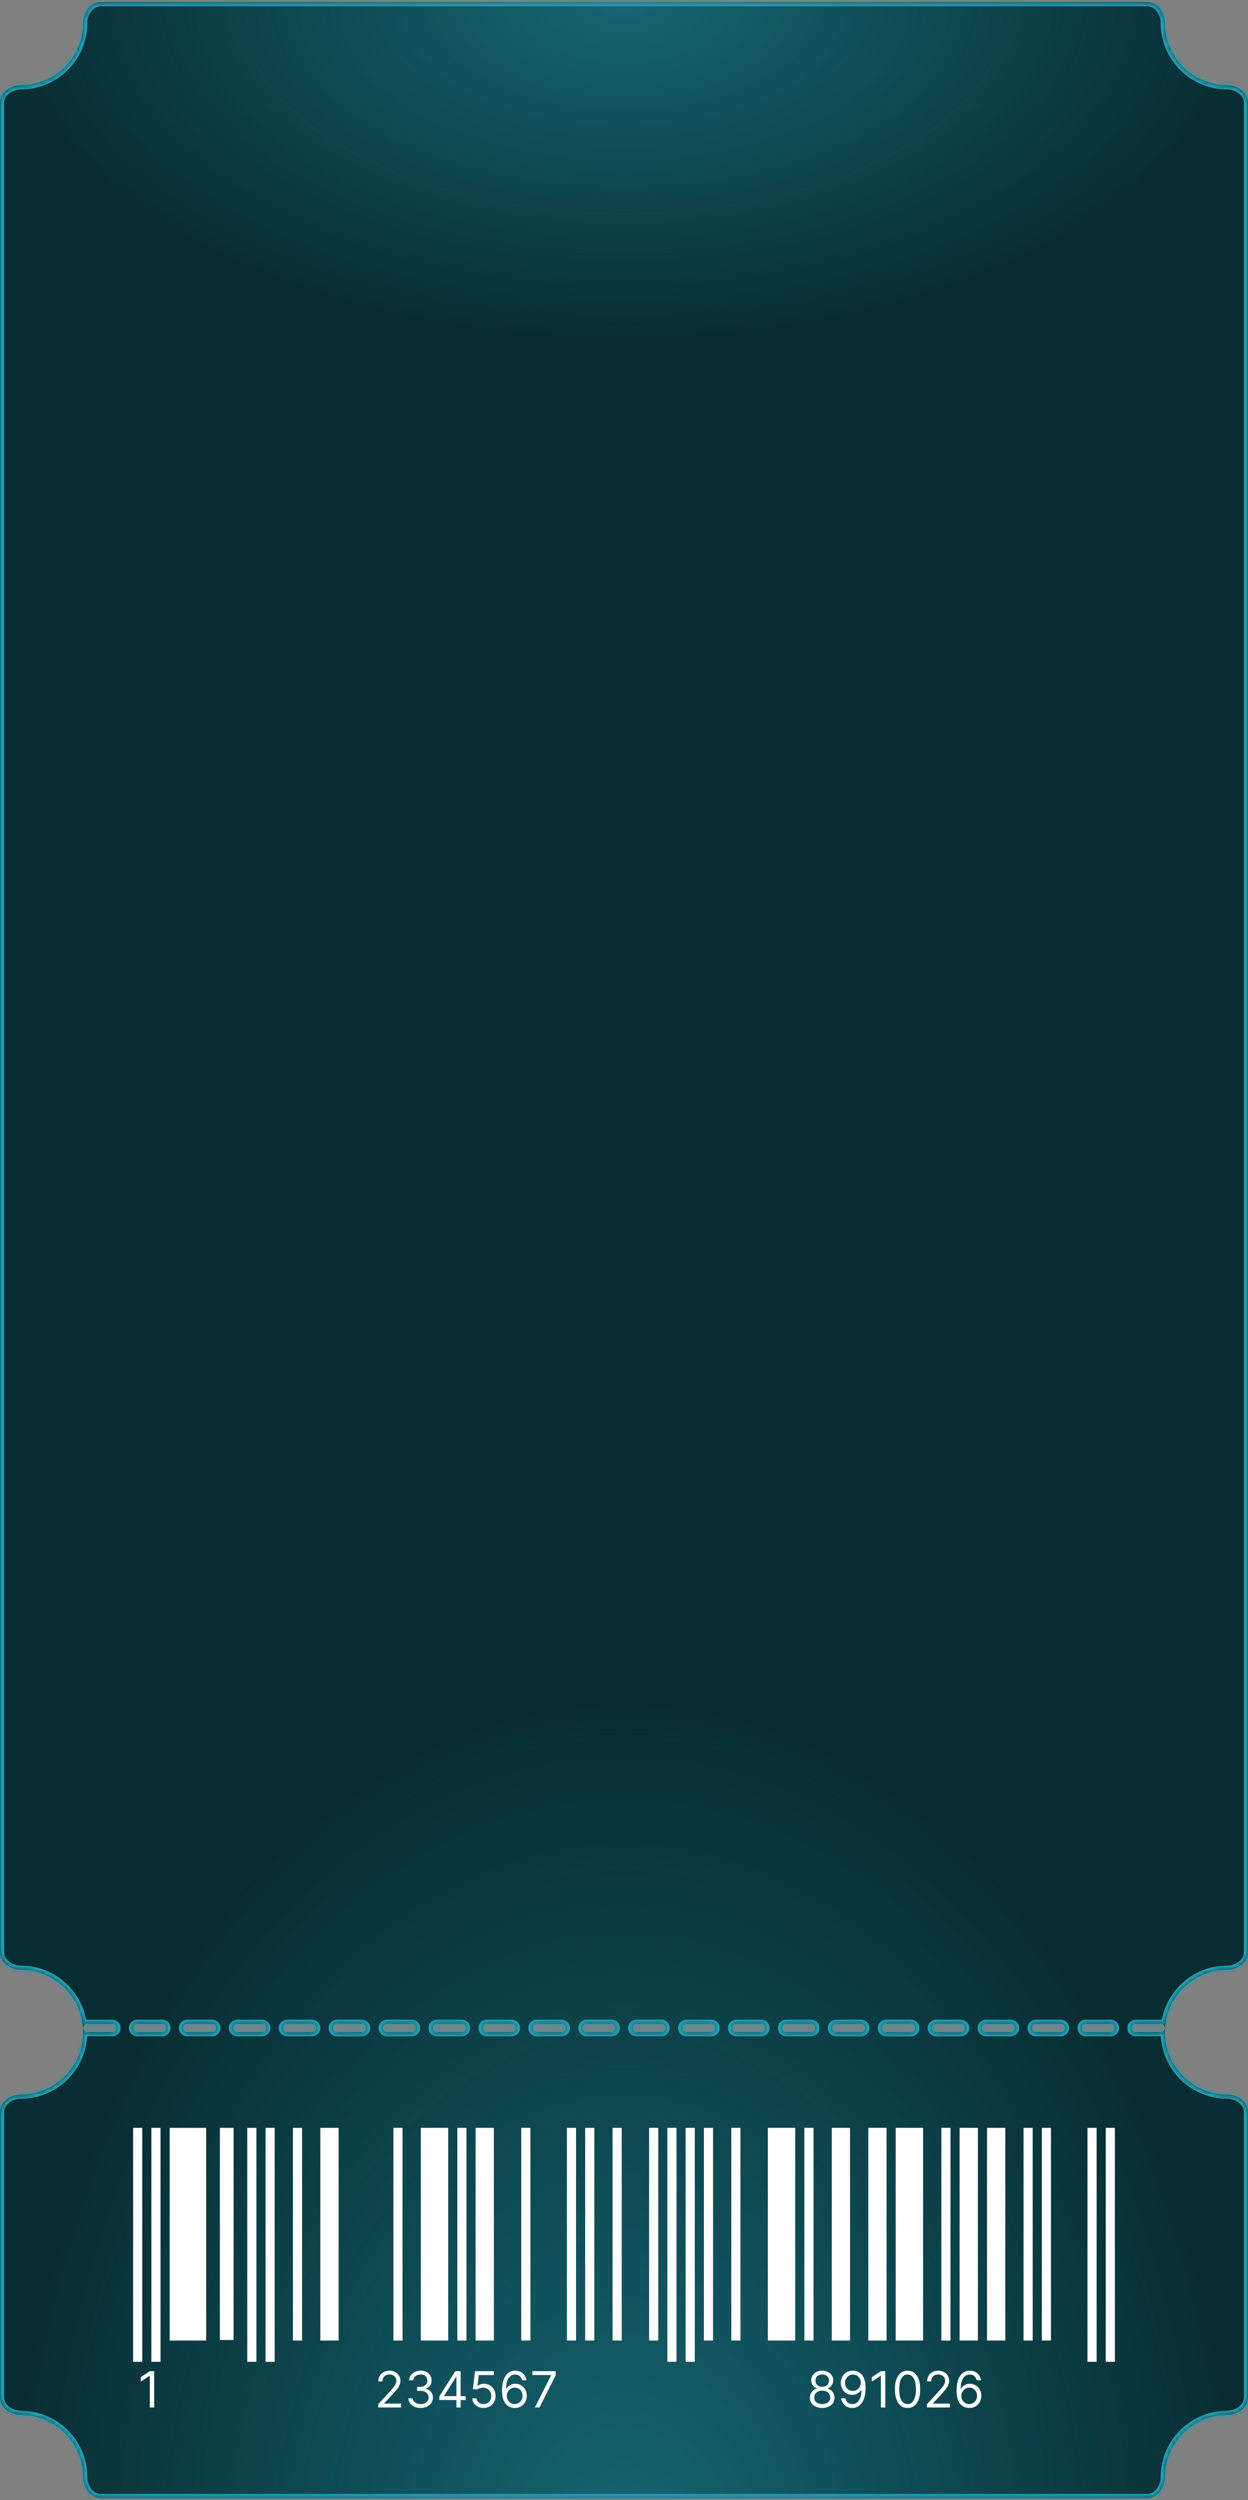 <svg width="300" height="601" viewBox="0 0 300 601" fill="none" xmlns="http://www.w3.org/2000/svg">
<rect x="0" y="0" width="300" height="601" fill="#808080" stroke="none"/>
<g clip-path="url(#clip0_4038_668)">
<mask id="path-1-inside-1_4038_668" fill="white">
<path fill-rule="evenodd" clip-rule="evenodd" d="M300 24.743C300 22.256 297.488 20.5 295 20.5V20.5C286.716 20.5 280 13.784 280 5.5V5.5C280 3.012 278.244 0.5 275.757 0.5H24.243C21.756 0.5 20 3.012 20 5.5V5.5C20 13.784 13.284 20.5 5 20.5V20.5C2.512 20.5 0 22.256 0 24.743V469.257C0 471.744 2.512 473.5 5 473.5V473.5C13.284 473.5 20 480.216 20 488.5C20 496.784 13.284 503.5 5 503.5V503.5C2.512 503.5 0 505.256 0 507.743V576.257C0 578.744 2.512 580.5 5 580.5V580.5C13.284 580.5 20 587.216 20 595.5V595.5C20 597.988 21.756 600.5 24.243 600.5H275.757C278.244 600.5 280 597.988 280 595.5V595.5C280 587.216 286.716 580.5 295 580.5V580.5C297.488 580.5 300 578.744 300 576.257V507.743C300 505.256 297.488 503.5 295 503.5V503.5C286.716 503.5 280 496.784 280 488.5C280 480.216 286.716 473.5 295 473.5V473.5C297.488 473.5 300 471.744 300 469.257V24.743ZM280 487.5C280 488.052 279.552 488.5 279 488.5H273C272.448 488.5 272 488.052 272 487.5C272 486.948 272.448 486.5 273 486.5H279C279.552 486.5 280 486.948 280 487.5ZM267 488.5C267.552 488.5 268 488.052 268 487.5C268 486.948 267.552 486.5 267 486.5H261C260.448 486.5 260 486.948 260 487.5C260 488.052 260.448 488.5 261 488.5H267ZM256 487.5C256 488.052 255.552 488.5 255 488.5H249C248.448 488.5 248 488.052 248 487.5C248 486.948 248.448 486.5 249 486.5H255C255.552 486.5 256 486.948 256 487.5ZM243 488.5C243.552 488.5 244 488.052 244 487.5C244 486.948 243.552 486.5 243 486.5H237C236.448 486.5 236 486.948 236 487.5C236 488.052 236.448 488.5 237 488.5H243ZM232 487.5C232 488.052 231.552 488.5 231 488.5H225C224.448 488.5 224 488.052 224 487.5C224 486.948 224.448 486.5 225 486.5H231C231.552 486.5 232 486.948 232 487.5ZM219 488.5C219.552 488.5 220 488.052 220 487.5C220 486.948 219.552 486.5 219 486.5H213C212.448 486.5 212 486.948 212 487.5C212 488.052 212.448 488.5 213 488.5H219ZM208 487.5C208 488.052 207.552 488.5 207 488.5H201C200.448 488.5 200 488.052 200 487.5C200 486.948 200.448 486.5 201 486.5H207C207.552 486.5 208 486.948 208 487.5ZM195 488.5C195.552 488.5 196 488.052 196 487.5C196 486.948 195.552 486.5 195 486.5H189C188.448 486.5 188 486.948 188 487.5C188 488.052 188.448 488.5 189 488.5H195ZM184 487.5C184 488.052 183.552 488.5 183 488.5H177C176.448 488.5 176 488.052 176 487.5C176 486.948 176.448 486.5 177 486.5H183C183.552 486.5 184 486.948 184 487.5ZM171 488.5C171.552 488.5 172 488.052 172 487.5C172 486.948 171.552 486.5 171 486.5H165C164.448 486.5 164 486.948 164 487.5C164 488.052 164.448 488.5 165 488.5H171ZM160 487.5C160 488.052 159.552 488.5 159 488.5H153C152.448 488.5 152 488.052 152 487.5C152 486.948 152.448 486.5 153 486.5H159C159.552 486.5 160 486.948 160 487.5ZM147 488.5C147.552 488.5 148 488.052 148 487.5C148 486.948 147.552 486.5 147 486.5H141C140.448 486.5 140 486.948 140 487.5C140 488.052 140.448 488.5 141 488.5H147ZM136 487.5C136 488.052 135.552 488.5 135 488.5H129C128.448 488.5 128 488.052 128 487.5C128 486.948 128.448 486.5 129 486.5H135C135.552 486.5 136 486.948 136 487.5ZM123 488.5C123.552 488.5 124 488.052 124 487.5C124 486.948 123.552 486.5 123 486.5H117C116.448 486.5 116 486.948 116 487.5C116 488.052 116.448 488.5 117 488.5H123ZM112 487.5C112 488.052 111.552 488.5 111 488.5H105C104.448 488.5 104 488.052 104 487.5C104 486.948 104.448 486.5 105 486.5H111C111.552 486.5 112 486.948 112 487.5ZM99 488.5C99.552 488.5 100 488.052 100 487.5C100 486.948 99.552 486.5 99 486.5H93C92.448 486.5 92 486.948 92 487.5C92 488.052 92.448 488.5 93 488.5H99ZM88 487.5C88 488.052 87.552 488.5 87 488.5H81C80.448 488.5 80 488.052 80 487.5C80 486.948 80.448 486.5 81 486.5H87C87.552 486.5 88 486.948 88 487.5ZM75 488.5C75.552 488.5 76 488.052 76 487.5C76 486.948 75.552 486.5 75 486.5H69C68.448 486.5 68 486.948 68 487.5C68 488.052 68.448 488.5 69 488.5H75ZM64 487.5C64 488.052 63.552 488.5 63 488.5H57C56.448 488.5 56 488.052 56 487.5C56 486.948 56.448 486.5 57 486.5H63C63.552 486.5 64 486.948 64 487.5ZM51 488.5C51.552 488.5 52 488.052 52 487.5C52 486.948 51.552 486.5 51 486.5H45C44.448 486.5 44 486.948 44 487.5C44 488.052 44.448 488.5 45 488.5H51ZM40 487.5C40 488.052 39.552 488.5 39 488.5H33C32.448 488.5 32 488.052 32 487.5C32 486.948 32.448 486.5 33 486.5H39C39.552 486.5 40 486.948 40 487.5ZM27 488.5C27.552 488.5 28 488.052 28 487.5C28 486.948 27.552 486.5 27 486.5H21C20.448 486.5 20 486.948 20 487.5C20 488.052 20.448 488.5 21 488.5H27Z"/>
</mask>
<path fill-rule="evenodd" clip-rule="evenodd" d="M300 24.743C300 22.256 297.488 20.5 295 20.5V20.5C286.716 20.5 280 13.784 280 5.5V5.5C280 3.012 278.244 0.5 275.757 0.5H24.243C21.756 0.5 20 3.012 20 5.5V5.5C20 13.784 13.284 20.5 5 20.5V20.5C2.512 20.5 0 22.256 0 24.743V469.257C0 471.744 2.512 473.5 5 473.5V473.5C13.284 473.5 20 480.216 20 488.5C20 496.784 13.284 503.5 5 503.5V503.5C2.512 503.5 0 505.256 0 507.743V576.257C0 578.744 2.512 580.5 5 580.5V580.5C13.284 580.5 20 587.216 20 595.5V595.5C20 597.988 21.756 600.5 24.243 600.5H275.757C278.244 600.5 280 597.988 280 595.5V595.5C280 587.216 286.716 580.5 295 580.5V580.5C297.488 580.5 300 578.744 300 576.257V507.743C300 505.256 297.488 503.5 295 503.5V503.5C286.716 503.5 280 496.784 280 488.5C280 480.216 286.716 473.5 295 473.5V473.5C297.488 473.5 300 471.744 300 469.257V24.743ZM280 487.5C280 488.052 279.552 488.5 279 488.5H273C272.448 488.5 272 488.052 272 487.5C272 486.948 272.448 486.5 273 486.5H279C279.552 486.5 280 486.948 280 487.5ZM267 488.5C267.552 488.5 268 488.052 268 487.5C268 486.948 267.552 486.5 267 486.5H261C260.448 486.5 260 486.948 260 487.5C260 488.052 260.448 488.5 261 488.5H267ZM256 487.5C256 488.052 255.552 488.5 255 488.5H249C248.448 488.5 248 488.052 248 487.5C248 486.948 248.448 486.5 249 486.5H255C255.552 486.5 256 486.948 256 487.5ZM243 488.5C243.552 488.5 244 488.052 244 487.5C244 486.948 243.552 486.5 243 486.5H237C236.448 486.5 236 486.948 236 487.5C236 488.052 236.448 488.5 237 488.5H243ZM232 487.5C232 488.052 231.552 488.5 231 488.5H225C224.448 488.5 224 488.052 224 487.5C224 486.948 224.448 486.5 225 486.5H231C231.552 486.5 232 486.948 232 487.5ZM219 488.5C219.552 488.5 220 488.052 220 487.5C220 486.948 219.552 486.5 219 486.5H213C212.448 486.5 212 486.948 212 487.5C212 488.052 212.448 488.5 213 488.5H219ZM208 487.5C208 488.052 207.552 488.5 207 488.5H201C200.448 488.5 200 488.052 200 487.5C200 486.948 200.448 486.5 201 486.5H207C207.552 486.5 208 486.948 208 487.5ZM195 488.5C195.552 488.5 196 488.052 196 487.5C196 486.948 195.552 486.5 195 486.5H189C188.448 486.5 188 486.948 188 487.5C188 488.052 188.448 488.5 189 488.5H195ZM184 487.5C184 488.052 183.552 488.5 183 488.5H177C176.448 488.5 176 488.052 176 487.5C176 486.948 176.448 486.5 177 486.5H183C183.552 486.5 184 486.948 184 487.5ZM171 488.5C171.552 488.5 172 488.052 172 487.5C172 486.948 171.552 486.5 171 486.5H165C164.448 486.5 164 486.948 164 487.5C164 488.052 164.448 488.5 165 488.5H171ZM160 487.5C160 488.052 159.552 488.5 159 488.5H153C152.448 488.5 152 488.052 152 487.5C152 486.948 152.448 486.5 153 486.5H159C159.552 486.5 160 486.948 160 487.5ZM147 488.5C147.552 488.5 148 488.052 148 487.5C148 486.948 147.552 486.5 147 486.5H141C140.448 486.5 140 486.948 140 487.5C140 488.052 140.448 488.5 141 488.5H147ZM136 487.5C136 488.052 135.552 488.5 135 488.5H129C128.448 488.5 128 488.052 128 487.5C128 486.948 128.448 486.5 129 486.5H135C135.552 486.5 136 486.948 136 487.5ZM123 488.5C123.552 488.5 124 488.052 124 487.5C124 486.948 123.552 486.5 123 486.5H117C116.448 486.5 116 486.948 116 487.5C116 488.052 116.448 488.5 117 488.5H123ZM112 487.5C112 488.052 111.552 488.5 111 488.5H105C104.448 488.5 104 488.052 104 487.5C104 486.948 104.448 486.5 105 486.5H111C111.552 486.5 112 486.948 112 487.5ZM99 488.5C99.552 488.5 100 488.052 100 487.5C100 486.948 99.552 486.5 99 486.5H93C92.448 486.5 92 486.948 92 487.5C92 488.052 92.448 488.5 93 488.5H99ZM88 487.5C88 488.052 87.552 488.5 87 488.5H81C80.448 488.5 80 488.052 80 487.5C80 486.948 80.448 486.5 81 486.5H87C87.552 486.5 88 486.948 88 487.5ZM75 488.5C75.552 488.5 76 488.052 76 487.5C76 486.948 75.552 486.5 75 486.5H69C68.448 486.5 68 486.948 68 487.5C68 488.052 68.448 488.5 69 488.5H75ZM64 487.5C64 488.052 63.552 488.5 63 488.5H57C56.448 488.5 56 488.052 56 487.5C56 486.948 56.448 486.5 57 486.5H63C63.552 486.5 64 486.948 64 487.5ZM51 488.5C51.552 488.5 52 488.052 52 487.5C52 486.948 51.552 486.5 51 486.5H45C44.448 486.5 44 486.948 44 487.5C44 488.052 44.448 488.5 45 488.5H51ZM40 487.5C40 488.052 39.552 488.5 39 488.5H33C32.448 488.5 32 488.052 32 487.5C32 486.948 32.448 486.5 33 486.5H39C39.552 486.5 40 486.948 40 487.5ZM27 488.5C27.552 488.5 28 488.052 28 487.5C28 486.948 27.552 486.5 27 486.5H21C20.448 486.5 20 486.948 20 487.5C20 488.052 20.448 488.5 21 488.5H27Z" fill="#072C31"/>
<path fill-rule="evenodd" clip-rule="evenodd" d="M300 24.743C300 22.256 297.488 20.5 295 20.5V20.5C286.716 20.5 280 13.784 280 5.5V5.5C280 3.012 278.244 0.5 275.757 0.5H24.243C21.756 0.5 20 3.012 20 5.5V5.5C20 13.784 13.284 20.5 5 20.5V20.5C2.512 20.5 0 22.256 0 24.743V469.257C0 471.744 2.512 473.5 5 473.5V473.5C13.284 473.5 20 480.216 20 488.5C20 496.784 13.284 503.5 5 503.5V503.5C2.512 503.5 0 505.256 0 507.743V576.257C0 578.744 2.512 580.5 5 580.5V580.5C13.284 580.5 20 587.216 20 595.5V595.5C20 597.988 21.756 600.5 24.243 600.5H275.757C278.244 600.5 280 597.988 280 595.5V595.5C280 587.216 286.716 580.5 295 580.5V580.5C297.488 580.5 300 578.744 300 576.257V507.743C300 505.256 297.488 503.5 295 503.5V503.5C286.716 503.5 280 496.784 280 488.5C280 480.216 286.716 473.5 295 473.5V473.5C297.488 473.5 300 471.744 300 469.257V24.743ZM280 487.5C280 488.052 279.552 488.5 279 488.5H273C272.448 488.5 272 488.052 272 487.5C272 486.948 272.448 486.5 273 486.5H279C279.552 486.5 280 486.948 280 487.5ZM267 488.5C267.552 488.5 268 488.052 268 487.5C268 486.948 267.552 486.5 267 486.5H261C260.448 486.5 260 486.948 260 487.5C260 488.052 260.448 488.5 261 488.5H267ZM256 487.5C256 488.052 255.552 488.5 255 488.5H249C248.448 488.5 248 488.052 248 487.5C248 486.948 248.448 486.5 249 486.5H255C255.552 486.5 256 486.948 256 487.5ZM243 488.5C243.552 488.5 244 488.052 244 487.5C244 486.948 243.552 486.5 243 486.5H237C236.448 486.5 236 486.948 236 487.5C236 488.052 236.448 488.5 237 488.5H243ZM232 487.5C232 488.052 231.552 488.5 231 488.5H225C224.448 488.5 224 488.052 224 487.5C224 486.948 224.448 486.5 225 486.5H231C231.552 486.5 232 486.948 232 487.5ZM219 488.5C219.552 488.5 220 488.052 220 487.5C220 486.948 219.552 486.5 219 486.5H213C212.448 486.5 212 486.948 212 487.5C212 488.052 212.448 488.5 213 488.5H219ZM208 487.5C208 488.052 207.552 488.5 207 488.5H201C200.448 488.5 200 488.052 200 487.5C200 486.948 200.448 486.5 201 486.5H207C207.552 486.5 208 486.948 208 487.5ZM195 488.5C195.552 488.5 196 488.052 196 487.5C196 486.948 195.552 486.5 195 486.5H189C188.448 486.5 188 486.948 188 487.5C188 488.052 188.448 488.5 189 488.5H195ZM184 487.5C184 488.052 183.552 488.5 183 488.5H177C176.448 488.5 176 488.052 176 487.5C176 486.948 176.448 486.5 177 486.5H183C183.552 486.5 184 486.948 184 487.5ZM171 488.5C171.552 488.5 172 488.052 172 487.5C172 486.948 171.552 486.5 171 486.5H165C164.448 486.5 164 486.948 164 487.5C164 488.052 164.448 488.5 165 488.5H171ZM160 487.5C160 488.052 159.552 488.5 159 488.5H153C152.448 488.5 152 488.052 152 487.5C152 486.948 152.448 486.5 153 486.5H159C159.552 486.5 160 486.948 160 487.5ZM147 488.5C147.552 488.5 148 488.052 148 487.5C148 486.948 147.552 486.5 147 486.5H141C140.448 486.5 140 486.948 140 487.5C140 488.052 140.448 488.5 141 488.5H147ZM136 487.5C136 488.052 135.552 488.5 135 488.5H129C128.448 488.5 128 488.052 128 487.5C128 486.948 128.448 486.5 129 486.5H135C135.552 486.5 136 486.948 136 487.5ZM123 488.5C123.552 488.5 124 488.052 124 487.5C124 486.948 123.552 486.5 123 486.5H117C116.448 486.5 116 486.948 116 487.5C116 488.052 116.448 488.5 117 488.5H123ZM112 487.5C112 488.052 111.552 488.5 111 488.5H105C104.448 488.5 104 488.052 104 487.5C104 486.948 104.448 486.5 105 486.5H111C111.552 486.5 112 486.948 112 487.5ZM99 488.5C99.552 488.5 100 488.052 100 487.5C100 486.948 99.552 486.5 99 486.5H93C92.448 486.5 92 486.948 92 487.5C92 488.052 92.448 488.5 93 488.5H99ZM88 487.5C88 488.052 87.552 488.5 87 488.5H81C80.448 488.5 80 488.052 80 487.5C80 486.948 80.448 486.5 81 486.5H87C87.552 486.5 88 486.948 88 487.5ZM75 488.5C75.552 488.5 76 488.052 76 487.5C76 486.948 75.552 486.5 75 486.5H69C68.448 486.5 68 486.948 68 487.5C68 488.052 68.448 488.5 69 488.5H75ZM64 487.5C64 488.052 63.552 488.5 63 488.5H57C56.448 488.5 56 488.052 56 487.5C56 486.948 56.448 486.5 57 486.5H63C63.552 486.5 64 486.948 64 487.5ZM51 488.5C51.552 488.5 52 488.052 52 487.5C52 486.948 51.552 486.5 51 486.5H45C44.448 486.5 44 486.948 44 487.5C44 488.052 44.448 488.5 45 488.5H51ZM40 487.5C40 488.052 39.552 488.5 39 488.5H33C32.448 488.5 32 488.052 32 487.5C32 486.948 32.448 486.5 33 486.5H39C39.552 486.5 40 486.948 40 487.5ZM27 488.5C27.552 488.5 28 488.052 28 487.5C28 486.948 27.552 486.5 27 486.5H21C20.448 486.5 20 486.948 20 487.5C20 488.052 20.448 488.5 21 488.5H27Z" fill="url(#paint0_radial_4038_668)"/>
<path fill-rule="evenodd" clip-rule="evenodd" d="M300 24.743C300 22.256 297.488 20.5 295 20.5V20.5C286.716 20.5 280 13.784 280 5.5V5.5C280 3.012 278.244 0.5 275.757 0.5H24.243C21.756 0.5 20 3.012 20 5.5V5.5C20 13.784 13.284 20.5 5 20.5V20.5C2.512 20.5 0 22.256 0 24.743V469.257C0 471.744 2.512 473.5 5 473.5V473.5C13.284 473.5 20 480.216 20 488.5C20 496.784 13.284 503.5 5 503.5V503.5C2.512 503.5 0 505.256 0 507.743V576.257C0 578.744 2.512 580.5 5 580.5V580.5C13.284 580.5 20 587.216 20 595.5V595.5C20 597.988 21.756 600.5 24.243 600.5H275.757C278.244 600.5 280 597.988 280 595.5V595.5C280 587.216 286.716 580.5 295 580.5V580.5C297.488 580.5 300 578.744 300 576.257V507.743C300 505.256 297.488 503.5 295 503.5V503.5C286.716 503.5 280 496.784 280 488.5C280 480.216 286.716 473.5 295 473.5V473.5C297.488 473.5 300 471.744 300 469.257V24.743ZM280 487.5C280 488.052 279.552 488.5 279 488.5H273C272.448 488.5 272 488.052 272 487.5C272 486.948 272.448 486.5 273 486.5H279C279.552 486.5 280 486.948 280 487.5ZM267 488.5C267.552 488.5 268 488.052 268 487.5C268 486.948 267.552 486.5 267 486.5H261C260.448 486.5 260 486.948 260 487.5C260 488.052 260.448 488.5 261 488.5H267ZM256 487.5C256 488.052 255.552 488.5 255 488.5H249C248.448 488.5 248 488.052 248 487.5C248 486.948 248.448 486.5 249 486.5H255C255.552 486.5 256 486.948 256 487.5ZM243 488.5C243.552 488.5 244 488.052 244 487.5C244 486.948 243.552 486.5 243 486.5H237C236.448 486.5 236 486.948 236 487.5C236 488.052 236.448 488.5 237 488.5H243ZM232 487.5C232 488.052 231.552 488.5 231 488.5H225C224.448 488.5 224 488.052 224 487.5C224 486.948 224.448 486.5 225 486.5H231C231.552 486.5 232 486.948 232 487.5ZM219 488.5C219.552 488.5 220 488.052 220 487.5C220 486.948 219.552 486.5 219 486.5H213C212.448 486.5 212 486.948 212 487.5C212 488.052 212.448 488.5 213 488.5H219ZM208 487.5C208 488.052 207.552 488.5 207 488.5H201C200.448 488.5 200 488.052 200 487.5C200 486.948 200.448 486.5 201 486.5H207C207.552 486.5 208 486.948 208 487.5ZM195 488.5C195.552 488.5 196 488.052 196 487.5C196 486.948 195.552 486.5 195 486.5H189C188.448 486.5 188 486.948 188 487.5C188 488.052 188.448 488.5 189 488.5H195ZM184 487.5C184 488.052 183.552 488.5 183 488.5H177C176.448 488.5 176 488.052 176 487.5C176 486.948 176.448 486.5 177 486.5H183C183.552 486.5 184 486.948 184 487.5ZM171 488.5C171.552 488.5 172 488.052 172 487.5C172 486.948 171.552 486.5 171 486.5H165C164.448 486.5 164 486.948 164 487.5C164 488.052 164.448 488.5 165 488.5H171ZM160 487.5C160 488.052 159.552 488.5 159 488.5H153C152.448 488.5 152 488.052 152 487.5C152 486.948 152.448 486.5 153 486.5H159C159.552 486.5 160 486.948 160 487.5ZM147 488.5C147.552 488.5 148 488.052 148 487.5C148 486.948 147.552 486.5 147 486.5H141C140.448 486.5 140 486.948 140 487.5C140 488.052 140.448 488.5 141 488.5H147ZM136 487.5C136 488.052 135.552 488.5 135 488.5H129C128.448 488.5 128 488.052 128 487.5C128 486.948 128.448 486.5 129 486.5H135C135.552 486.5 136 486.948 136 487.5ZM123 488.5C123.552 488.5 124 488.052 124 487.5C124 486.948 123.552 486.5 123 486.5H117C116.448 486.5 116 486.948 116 487.5C116 488.052 116.448 488.5 117 488.5H123ZM112 487.5C112 488.052 111.552 488.5 111 488.5H105C104.448 488.5 104 488.052 104 487.5C104 486.948 104.448 486.5 105 486.5H111C111.552 486.5 112 486.948 112 487.5ZM99 488.5C99.552 488.5 100 488.052 100 487.5C100 486.948 99.552 486.5 99 486.5H93C92.448 486.5 92 486.948 92 487.5C92 488.052 92.448 488.5 93 488.5H99ZM88 487.5C88 488.052 87.552 488.5 87 488.5H81C80.448 488.5 80 488.052 80 487.5C80 486.948 80.448 486.5 81 486.5H87C87.552 486.5 88 486.948 88 487.5ZM75 488.5C75.552 488.5 76 488.052 76 487.5C76 486.948 75.552 486.5 75 486.5H69C68.448 486.5 68 486.948 68 487.5C68 488.052 68.448 488.5 69 488.5H75ZM64 487.5C64 488.052 63.552 488.5 63 488.5H57C56.448 488.5 56 488.052 56 487.5C56 486.948 56.448 486.5 57 486.5H63C63.552 486.5 64 486.948 64 487.5ZM51 488.5C51.552 488.5 52 488.052 52 487.5C52 486.948 51.552 486.5 51 486.5H45C44.448 486.5 44 486.948 44 487.5C44 488.052 44.448 488.5 45 488.5H51ZM40 487.5C40 488.052 39.552 488.5 39 488.5H33C32.448 488.5 32 488.052 32 487.5C32 486.948 32.448 486.5 33 486.5H39C39.552 486.5 40 486.948 40 487.5ZM27 488.5C27.552 488.5 28 488.052 28 487.5C28 486.948 27.552 486.5 27 486.5H21C20.448 486.5 20 486.948 20 487.5C20 488.052 20.448 488.5 21 488.5H27Z" fill="url(#paint1_radial_4038_668)"/>
<path d="M279 5.5C279 14.337 286.163 21.5 295 21.5V19.5C287.268 19.5 281 13.232 281 5.5H279ZM24.243 1.5H275.757V-0.5H24.243V1.5ZM5 21.5C13.837 21.5 21 14.337 21 5.5H19C19 13.232 12.732 19.5 5 19.5V21.5ZM1 469.257V24.743H-1V469.257H1ZM21 488.5C21 479.663 13.837 472.5 5 472.5V474.5C12.732 474.5 19 480.768 19 488.5H21ZM5 504.5C13.837 504.5 21 497.337 21 488.5H19C19 496.232 12.732 502.5 5 502.5V504.5ZM1 576.257V507.743H-1V576.257H1ZM21 595.5C21 586.663 13.837 579.5 5 579.5V581.5C12.732 581.5 19 587.768 19 595.5H21ZM275.757 599.5H24.243V601.5H275.757V599.5ZM281 595.5C281 587.768 287.268 581.5 295 581.5V579.5C286.163 579.5 279 586.663 279 595.5H281ZM299 507.743V576.257H301V507.743H299ZM279 488.5C279 497.337 286.163 504.5 295 504.5V502.5C287.268 502.5 281 496.232 281 488.5H279ZM295 472.5C286.163 472.5 279 479.663 279 488.5H281C281 480.768 287.268 474.5 295 474.5V472.5ZM299 24.743V469.257H301V24.743H299ZM279 489.5C280.105 489.5 281 488.605 281 487.5H279V489.5ZM273 489.5H279V487.5H273V489.5ZM271 487.5C271 488.605 271.895 489.5 273 489.5V487.5H271ZM273 485.5C271.895 485.5 271 486.395 271 487.5H273V485.5ZM279 485.5H273V487.5H279V485.5ZM281 487.5C281 486.395 280.105 485.5 279 485.5V487.5H281ZM267 487.5V489.5C268.105 489.5 269 488.605 269 487.5H267ZM267 487.5H269C269 486.395 268.105 485.5 267 485.5V487.5ZM261 487.5H267V485.5H261V487.5ZM261 487.5V485.5C259.895 485.5 259 486.395 259 487.5H261ZM261 487.5H259C259 488.605 259.895 489.5 261 489.5V487.5ZM267 487.5H261V489.5H267V487.5ZM255 489.5C256.105 489.5 257 488.605 257 487.5H255V489.5ZM249 489.5H255V487.5H249V489.5ZM247 487.5C247 488.605 247.895 489.5 249 489.5V487.5H247ZM249 485.5C247.895 485.5 247 486.395 247 487.5H249V485.5ZM255 485.5H249V487.5H255V485.5ZM257 487.5C257 486.395 256.105 485.5 255 485.5V487.5H257ZM243 487.5V489.5C244.105 489.5 245 488.605 245 487.5H243ZM243 487.5H245C245 486.395 244.105 485.5 243 485.5V487.5ZM237 487.5H243V485.5H237V487.5ZM237 487.5V485.5C235.895 485.5 235 486.395 235 487.5H237ZM237 487.5H235C235 488.605 235.895 489.5 237 489.5V487.5ZM243 487.5H237V489.5H243V487.5ZM231 489.5C232.105 489.5 233 488.605 233 487.5H231V489.5ZM225 489.5H231V487.5H225V489.5ZM223 487.5C223 488.605 223.895 489.5 225 489.5V487.5H223ZM225 485.5C223.895 485.5 223 486.395 223 487.5H225V485.5ZM231 485.5H225V487.5H231V485.5ZM233 487.5C233 486.395 232.105 485.5 231 485.5V487.5H233ZM219 487.5V489.5C220.105 489.5 221 488.605 221 487.5H219ZM219 487.5H221C221 486.395 220.105 485.5 219 485.5V487.5ZM213 487.5H219V485.5H213V487.5ZM213 487.5V485.5C211.895 485.5 211 486.395 211 487.5H213ZM213 487.5H211C211 488.605 211.895 489.5 213 489.5V487.5ZM219 487.5H213V489.5H219V487.5ZM207 489.5C208.105 489.5 209 488.605 209 487.5H207V489.5ZM201 489.5H207V487.5H201V489.5ZM199 487.5C199 488.605 199.895 489.5 201 489.5V487.5H199ZM201 485.5C199.895 485.5 199 486.395 199 487.5H201V485.5ZM207 485.5H201V487.5H207V485.5ZM209 487.5C209 486.395 208.105 485.5 207 485.5V487.5H209ZM195 487.5V489.5C196.105 489.5 197 488.605 197 487.5H195ZM195 487.5H197C197 486.395 196.105 485.5 195 485.5V487.5ZM189 487.5H195V485.5H189V487.5ZM189 487.5V485.5C187.895 485.5 187 486.395 187 487.5H189ZM189 487.5H187C187 488.605 187.895 489.5 189 489.5V487.5ZM195 487.5H189V489.5H195V487.5ZM183 489.5C184.105 489.5 185 488.605 185 487.5H183V489.5ZM177 489.5H183V487.5H177V489.5ZM175 487.5C175 488.605 175.895 489.5 177 489.5V487.5H175ZM177 485.5C175.895 485.5 175 486.395 175 487.5H177V485.5ZM183 485.5H177V487.5H183V485.5ZM185 487.5C185 486.395 184.105 485.5 183 485.5V487.5H185ZM171 487.5V489.5C172.105 489.5 173 488.605 173 487.5H171ZM171 487.5H173C173 486.395 172.105 485.5 171 485.5V487.5ZM165 487.5H171V485.5H165V487.5ZM165 487.5V485.5C163.895 485.5 163 486.395 163 487.5H165ZM165 487.5H163C163 488.605 163.895 489.5 165 489.5V487.5ZM171 487.5H165V489.5H171V487.5ZM159 489.5C160.105 489.5 161 488.605 161 487.5H159V489.5ZM153 489.5H159V487.5H153V489.5ZM151 487.5C151 488.605 151.895 489.5 153 489.5V487.5H151ZM153 485.5C151.895 485.5 151 486.395 151 487.5H153V485.5ZM159 485.5H153V487.5H159V485.5ZM161 487.5C161 486.395 160.105 485.5 159 485.5V487.5H161ZM147 487.5V489.5C148.105 489.5 149 488.605 149 487.5H147ZM147 487.5H149C149 486.395 148.105 485.5 147 485.5V487.5ZM141 487.5H147V485.5H141V487.5ZM141 487.5V485.5C139.895 485.5 139 486.395 139 487.5H141ZM141 487.5H139C139 488.605 139.895 489.5 141 489.5V487.5ZM147 487.5H141V489.5H147V487.5ZM135 489.5C136.105 489.5 137 488.605 137 487.5H135V489.5ZM129 489.5H135V487.5H129V489.5ZM127 487.5C127 488.605 127.895 489.5 129 489.5V487.5H127ZM129 485.5C127.895 485.5 127 486.395 127 487.5H129V485.5ZM135 485.5H129V487.5H135V485.5ZM137 487.5C137 486.395 136.105 485.5 135 485.5V487.5H137ZM123 487.5V489.5C124.105 489.5 125 488.605 125 487.5H123ZM123 487.5H125C125 486.395 124.105 485.5 123 485.5V487.5ZM117 487.5H123V485.5H117V487.5ZM117 487.5V485.5C115.895 485.5 115 486.395 115 487.5H117ZM117 487.5H115C115 488.605 115.895 489.5 117 489.5V487.5ZM123 487.5H117V489.5H123V487.5ZM111 489.5C112.105 489.5 113 488.605 113 487.5H111V489.5ZM105 489.5H111V487.5H105V489.5ZM103 487.5C103 488.605 103.895 489.5 105 489.5V487.5H103ZM105 485.5C103.895 485.5 103 486.395 103 487.5H105V485.5ZM111 485.5H105V487.5H111V485.5ZM113 487.5C113 486.395 112.105 485.5 111 485.5V487.5H113ZM99 487.5V489.5C100.105 489.5 101 488.605 101 487.5H99ZM99 487.5H101C101 486.395 100.105 485.5 99 485.5V487.5ZM93 487.5H99V485.5H93V487.5ZM93 487.5V485.5C91.895 485.5 91 486.395 91 487.5H93ZM93 487.5H91C91 488.605 91.895 489.5 93 489.5V487.5ZM99 487.5H93V489.5H99V487.5ZM87 489.5C88.105 489.5 89 488.605 89 487.5H87V489.5ZM81 489.5H87V487.5H81V489.5ZM79 487.5C79 488.605 79.895 489.5 81 489.5V487.5H79ZM81 485.5C79.895 485.5 79 486.395 79 487.5H81V485.5ZM87 485.5H81V487.5H87V485.5ZM89 487.5C89 486.395 88.105 485.5 87 485.5V487.5H89ZM75 487.5V489.5C76.105 489.5 77 488.605 77 487.5H75ZM75 487.5H77C77 486.395 76.105 485.5 75 485.5V487.5ZM69 487.5H75V485.5H69V487.5ZM69 487.5V485.5C67.895 485.5 67 486.395 67 487.5H69ZM69 487.5H67C67 488.605 67.895 489.5 69 489.5V487.5ZM75 487.5H69V489.5H75V487.5ZM63 489.5C64.105 489.5 65 488.605 65 487.5H63V489.5ZM57 489.5H63V487.5H57V489.5ZM55 487.5C55 488.605 55.895 489.5 57 489.5V487.5H55ZM57 485.5C55.895 485.5 55 486.395 55 487.5H57V485.5ZM63 485.5H57V487.5H63V485.5ZM65 487.5C65 486.395 64.105 485.5 63 485.5V487.5H65ZM51 487.5V489.5C52.105 489.5 53 488.605 53 487.5H51ZM51 487.5H53C53 486.395 52.105 485.5 51 485.5V487.5ZM45 487.5H51V485.5H45V487.5ZM45 487.5V485.5C43.895 485.5 43 486.395 43 487.5H45ZM45 487.5H43C43 488.605 43.895 489.5 45 489.5V487.5ZM51 487.5H45V489.5H51V487.5ZM39 489.5C40.105 489.5 41 488.605 41 487.5H39V489.5ZM33 489.5H39V487.5H33V489.5ZM31 487.5C31 488.605 31.895 489.5 33 489.5V487.5H31ZM33 485.5C31.895 485.5 31 486.395 31 487.5H33V485.5ZM39 485.5H33V487.5H39V485.5ZM41 487.5C41 486.395 40.105 485.5 39 485.5V487.5H41ZM27 487.5V489.5C28.105 489.5 29 488.605 29 487.5H27ZM27 487.5H29C29 486.395 28.105 485.5 27 485.5V487.5ZM21 487.5H27V485.5H21V487.5ZM21 487.5V485.5C19.895 485.5 19 486.395 19 487.5H21ZM21 487.5H19C19 488.605 19.895 489.5 21 489.5V487.5ZM27 487.5H21V489.5H27V487.5ZM295 474.5C296.467 474.5 297.938 473.986 299.057 473.093C300.183 472.193 301 470.863 301 469.257H299C299 470.138 298.56 470.93 297.809 471.53C297.05 472.136 296.02 472.5 295 472.5V474.5ZM301 507.743C301 506.137 300.183 504.807 299.057 503.907C297.938 503.014 296.467 502.5 295 502.5V504.5C296.02 504.5 297.05 504.864 297.809 505.47C298.56 506.07 299 506.862 299 507.743H301ZM295 581.5C296.467 581.5 297.938 580.986 299.057 580.093C300.183 579.193 301 577.863 301 576.257H299C299 577.138 298.56 577.93 297.809 578.53C297.05 579.136 296.02 579.5 295 579.5V581.5ZM275.757 601.5C277.363 601.5 278.693 600.683 279.593 599.557C280.486 598.438 281 596.967 281 595.5H279C279 596.52 278.636 597.55 278.03 598.309C277.43 599.06 276.638 599.5 275.757 599.5V601.5ZM19 595.5C19 596.967 19.514 598.438 20.407 599.557C21.307 600.683 22.637 601.5 24.243 601.5V599.5C23.363 599.5 22.57 599.06 21.97 598.309C21.364 597.55 21 596.52 21 595.5H19ZM-1 576.257C-1 577.863 -0.183 579.193 0.943 580.093C2.062 580.986 3.533 581.5 5 581.5V579.5C3.98 579.5 2.95 579.136 2.191 578.53C1.44 577.93 1 577.138 1 576.257H-1ZM5 19.5C3.533 19.5 2.062 20.014 0.943 20.907C-0.183 21.807 -1 23.137 -1 24.743H1C1 23.863 1.44 23.07 2.191 22.47C2.95 21.864 3.98 21.5 5 21.5V19.5ZM24.243 -0.5C22.637 -0.5 21.307 0.317 20.407 1.443C19.514 2.562 19 4.033 19 5.5H21C21 4.48 21.364 3.45 21.97 2.691C22.57 1.94 23.363 1.5 24.243 1.5V-0.5ZM-1 469.257C-1 470.863 -0.183 472.193 0.943 473.093C2.062 473.986 3.533 474.5 5 474.5V472.5C3.98 472.5 2.95 472.136 2.191 471.53C1.44 470.93 1 470.138 1 469.257H-1ZM281 5.5C281 4.033 280.486 2.562 279.593 1.443C278.693 0.317 277.363 -0.5 275.757 -0.5V1.5C276.638 1.5 277.43 1.94 278.03 2.691C278.636 3.45 279 4.48 279 5.5H281ZM5 502.5C3.533 502.5 2.062 503.014 0.943 503.907C-0.183 504.807 -1 506.137 -1 507.743H1C1 506.863 1.44 506.07 2.191 505.47C2.95 504.864 3.98 504.5 5 504.5V502.5ZM295 21.5C296.02 21.5 297.05 21.864 297.809 22.47C298.56 23.07 299 23.863 299 24.743H301C301 23.137 300.183 21.807 299.057 20.907C297.938 20.014 296.467 19.5 295 19.5V21.5Z" fill="#24A0B5" mask="url(#path-1-inside-1_4038_668)"/>
<path d="M37.069 569.991V578.718H36.012V571.099H35.961L33.831 572.513V571.44L36.012 569.991H37.069Z" fill="white"/>
<path d="M61.637 511.5H59.441V567.741H61.637V511.5Z" fill="white"/>
<path d="M66.027 511.5H63.832V567.741H66.027V511.5Z" fill="white"/>
<path d="M34.195 511.5H32V567.741H34.195V511.5Z" fill="white"/>
<path d="M38.586 511.5H36.391V567.741H38.586V511.5Z" fill="white"/>
<path d="M49.563 511.5H40.781V562.628H49.563V511.5Z" fill="white"/>
<path d="M56.148 511.5H52.855V562.5H56.148V511.5Z" fill="white"/>
<path d="M72.614 511.5H70.419V562.628H72.614V511.5Z" fill="white"/>
<path d="M81.396 511.5H77.005V562.628H81.396V511.5Z" fill="white"/>
<path d="M96.763 511.5H94.567V562.628H96.763V511.5Z" fill="white"/>
<path d="M107.74 511.5H101.154V562.628H107.74V511.5Z" fill="white"/>
<path d="M112.131 511.5H109.936V562.628H112.131V511.5Z" fill="white"/>
<path d="M118.717 511.5H114.326V562.628H118.717V511.5Z" fill="white"/>
<path d="M127.498 511.5H125.303V562.628H127.498V511.5Z" fill="white"/>
<path d="M138.475 511.5H136.279V562.628H138.475V511.5Z" fill="white"/>
<path d="M142.865 511.5H140.67V562.628H142.865V511.5Z" fill="white"/>
<path d="M149.451 511.5H147.256V562.628H149.451V511.5Z" fill="white"/>
<path d="M158.232 511.5H156.037V562.628H158.232V511.5Z" fill="white"/>
<path d="M90.909 578.718V577.951L93.789 574.798C94.127 574.428 94.406 574.107 94.625 573.834C94.843 573.559 95.005 573.3 95.11 573.059C95.218 572.815 95.272 572.559 95.272 572.292C95.272 571.985 95.198 571.719 95.051 571.495C94.906 571.271 94.707 571.097 94.454 570.975C94.201 570.853 93.917 570.792 93.602 570.792C93.267 570.792 92.974 570.861 92.724 571.001C92.477 571.137 92.285 571.329 92.149 571.576C92.015 571.823 91.948 572.113 91.948 572.445H90.943C90.943 571.934 91.061 571.485 91.296 571.099C91.532 570.712 91.853 570.411 92.26 570.195C92.669 569.979 93.127 569.871 93.636 569.871C94.147 569.871 94.6 569.979 94.995 570.195C95.39 570.411 95.7 570.702 95.924 571.069C96.149 571.435 96.261 571.843 96.261 572.292C96.261 572.613 96.203 572.927 96.086 573.234C95.973 573.538 95.774 573.877 95.49 574.252C95.208 574.624 94.818 575.079 94.318 575.616L92.358 577.712V577.781H96.414V578.718H90.909ZM101.123 578.837C100.561 578.837 100.059 578.741 99.619 578.548C99.181 578.354 98.833 578.086 98.575 577.742C98.319 577.396 98.18 576.994 98.157 576.536H99.231C99.254 576.817 99.35 577.06 99.521 577.265C99.691 577.467 99.914 577.623 100.19 577.734C100.466 577.844 100.771 577.9 101.106 577.9C101.481 577.9 101.814 577.834 102.103 577.704C102.393 577.573 102.62 577.391 102.785 577.158C102.95 576.925 103.032 576.656 103.032 576.349C103.032 576.028 102.953 575.745 102.794 575.501C102.635 575.254 102.402 575.06 102.095 574.921C101.788 574.782 101.413 574.712 100.97 574.712H100.271V573.775H100.97C101.316 573.775 101.62 573.712 101.882 573.587C102.146 573.462 102.352 573.286 102.5 573.059C102.65 572.832 102.725 572.565 102.725 572.258C102.725 571.962 102.66 571.705 102.529 571.486C102.399 571.268 102.214 571.097 101.975 570.975C101.74 570.853 101.461 570.792 101.14 570.792C100.839 570.792 100.555 570.847 100.288 570.958C100.024 571.066 99.808 571.224 99.64 571.431C99.473 571.636 99.382 571.883 99.368 572.173H98.345C98.362 571.715 98.5 571.315 98.758 570.971C99.017 570.624 99.355 570.354 99.772 570.161C100.193 569.968 100.654 569.871 101.157 569.871C101.697 569.871 102.16 569.981 102.546 570.2C102.933 570.415 103.23 570.701 103.437 571.056C103.644 571.411 103.748 571.795 103.748 572.207C103.748 572.698 103.619 573.117 103.36 573.464C103.105 573.81 102.757 574.05 102.316 574.184V574.252C102.868 574.343 103.298 574.577 103.608 574.955C103.917 575.33 104.072 575.795 104.072 576.349C104.072 576.823 103.943 577.249 103.684 577.627C103.429 578.002 103.079 578.298 102.636 578.513C102.193 578.729 101.689 578.837 101.123 578.837ZM105.61 576.928V576.059L109.446 569.991H110.076V571.337H109.65L106.752 575.923V575.991H111.917V576.928H105.61ZM109.718 578.718V576.664V576.259V569.991H110.724V578.718H109.718ZM116.241 578.837C115.741 578.837 115.291 578.738 114.891 578.539C114.49 578.34 114.169 578.067 113.928 577.721C113.686 577.374 113.554 576.979 113.531 576.536H114.554C114.594 576.931 114.773 577.258 115.091 577.516C115.412 577.772 115.795 577.9 116.241 577.9C116.599 577.9 116.918 577.816 117.196 577.648C117.477 577.481 117.697 577.251 117.857 576.958C118.018 576.663 118.099 576.329 118.099 575.957C118.099 575.576 118.016 575.236 117.848 574.938C117.683 574.637 117.456 574.4 117.166 574.227C116.876 574.053 116.545 573.965 116.173 573.962C115.906 573.959 115.632 574.001 115.351 574.086C115.07 574.168 114.838 574.275 114.656 574.406L113.668 574.286L114.196 569.991H118.73V570.928H115.082L114.776 573.502H114.827C115.006 573.36 115.23 573.242 115.5 573.148C115.77 573.055 116.051 573.008 116.344 573.008C116.878 573.008 117.354 573.136 117.771 573.391C118.192 573.644 118.521 573.991 118.76 574.431C119.001 574.871 119.122 575.374 119.122 575.94C119.122 576.496 118.997 576.994 118.747 577.431C118.5 577.866 118.159 578.209 117.724 578.462C117.29 578.712 116.795 578.837 116.241 578.837ZM123.713 578.837C123.355 578.832 122.997 578.763 122.639 578.633C122.281 578.502 121.954 578.282 121.659 577.972C121.363 577.66 121.126 577.238 120.947 576.707C120.768 576.173 120.679 575.502 120.679 574.695C120.679 573.923 120.751 573.238 120.896 572.641C121.041 572.042 121.251 571.538 121.527 571.129C121.802 570.717 122.135 570.404 122.524 570.191C122.916 569.978 123.358 569.871 123.849 569.871C124.338 569.871 124.772 569.969 125.153 570.165C125.537 570.359 125.849 570.629 126.091 570.975C126.332 571.322 126.488 571.721 126.559 572.173H125.519C125.423 571.781 125.235 571.455 124.957 571.197C124.679 570.938 124.309 570.809 123.849 570.809C123.173 570.809 122.64 571.103 122.251 571.691C121.865 572.279 121.67 573.104 121.667 574.167H121.735C121.894 573.925 122.083 573.719 122.302 573.549C122.524 573.376 122.768 573.242 123.035 573.148C123.302 573.055 123.585 573.008 123.883 573.008C124.383 573.008 124.841 573.133 125.255 573.383C125.67 573.63 126.002 573.972 126.252 574.41C126.502 574.844 126.627 575.343 126.627 575.906C126.627 576.445 126.507 576.94 126.265 577.388C126.024 577.834 125.684 578.19 125.247 578.454C124.812 578.715 124.301 578.843 123.713 578.837ZM123.713 577.9C124.071 577.9 124.392 577.81 124.676 577.631C124.963 577.452 125.189 577.212 125.353 576.911C125.521 576.61 125.605 576.275 125.605 575.906C125.605 575.545 125.524 575.217 125.362 574.921C125.203 574.623 124.983 574.386 124.701 574.209C124.423 574.033 124.105 573.945 123.747 573.945C123.477 573.945 123.225 573.999 122.993 574.107C122.76 574.212 122.555 574.357 122.379 574.542C122.206 574.727 122.069 574.938 121.97 575.177C121.87 575.413 121.821 575.661 121.821 575.923C121.821 576.269 121.902 576.593 122.064 576.894C122.228 577.195 122.453 577.438 122.737 577.623C123.024 577.808 123.349 577.9 123.713 577.9ZM128.576 578.718L132.479 570.996V570.928H127.979V569.991H133.57V570.979L129.684 578.718H128.576Z" fill="white"/>
<path d="M162.623 511.5H160.428V567.741H162.623V511.5Z" fill="white"/>
<path d="M167.014 511.5H164.818V567.741H167.014V511.5Z" fill="white"/>
<path d="M171.404 511.5H169.209V562.628H171.404V511.5Z" fill="white"/>
<path d="M177.99 511.5H175.795V562.628H177.99V511.5Z" fill="white"/>
<path d="M191.162 511.5H184.576V562.628H191.162V511.5Z" fill="white"/>
<path d="M195.553 511.5H193.357V562.628H195.553V511.5Z" fill="white"/>
<path d="M204.335 511.5H199.944V562.628H204.335V511.5Z" fill="white"/>
<path d="M213.116 511.5H208.726V562.628H213.116V511.5Z" fill="white"/>
<path d="M221.898 511.5H215.312V562.628H221.898V511.5Z" fill="white"/>
<path d="M228.483 511.5H226.288V562.628H228.483V511.5Z" fill="white"/>
<path d="M235.069 511.5H230.679V562.628H235.069V511.5Z" fill="white"/>
<path d="M241.655 511.5H237.265V562.628H241.655V511.5Z" fill="white"/>
<path d="M248.241 511.5H246.046V562.628H248.241V511.5Z" fill="white"/>
<path d="M252.632 511.5H250.437V562.628H252.632V511.5Z" fill="white"/>
<path d="M197.652 578.837C197.067 578.837 196.55 578.734 196.101 578.526C195.655 578.316 195.307 578.028 195.057 577.661C194.807 577.292 194.684 576.871 194.686 576.4C194.684 576.031 194.756 575.69 194.904 575.377C195.052 575.062 195.253 574.799 195.509 574.589C195.767 574.376 196.056 574.241 196.374 574.184V574.133C195.956 574.025 195.624 573.79 195.377 573.43C195.13 573.066 195.007 572.653 195.01 572.19C195.007 571.746 195.12 571.35 195.347 571.001C195.574 570.651 195.887 570.376 196.284 570.174C196.685 569.972 197.141 569.871 197.652 569.871C198.158 569.871 198.61 569.972 199.007 570.174C199.405 570.376 199.718 570.651 199.945 571.001C200.175 571.35 200.292 571.746 200.294 572.19C200.292 572.653 200.165 573.066 199.915 573.43C199.668 573.79 199.34 574.025 198.931 574.133V574.184C199.246 574.241 199.53 574.376 199.783 574.589C200.036 574.799 200.238 575.062 200.388 575.377C200.539 575.69 200.615 576.031 200.618 576.4C200.615 576.871 200.488 577.292 200.235 577.661C199.985 578.028 199.637 578.316 199.191 578.526C198.748 578.734 198.235 578.837 197.652 578.837ZM197.652 577.9C198.047 577.9 198.388 577.836 198.675 577.708C198.962 577.58 199.184 577.4 199.34 577.167C199.496 576.934 199.576 576.661 199.579 576.349C199.576 576.019 199.49 575.728 199.323 575.475C199.155 575.222 198.927 575.023 198.637 574.879C198.35 574.734 198.022 574.661 197.652 574.661C197.28 574.661 196.948 574.734 196.655 574.879C196.365 575.023 196.137 575.222 195.969 575.475C195.804 575.728 195.723 576.019 195.726 576.349C195.723 576.661 195.799 576.934 195.952 577.167C196.108 577.4 196.331 577.58 196.621 577.708C196.911 577.836 197.255 577.9 197.652 577.9ZM197.652 573.758C197.965 573.758 198.242 573.695 198.483 573.57C198.728 573.445 198.919 573.271 199.059 573.046C199.198 572.822 199.269 572.559 199.272 572.258C199.269 571.962 199.199 571.705 199.063 571.486C198.927 571.265 198.738 571.094 198.496 570.975C198.255 570.853 197.973 570.792 197.652 570.792C197.326 570.792 197.04 570.853 196.796 570.975C196.552 571.094 196.363 571.265 196.229 571.486C196.096 571.705 196.03 571.962 196.033 572.258C196.03 572.559 196.097 572.822 196.233 573.046C196.373 573.271 196.564 573.445 196.809 573.57C197.053 573.695 197.334 573.758 197.652 573.758ZM205.03 569.871C205.388 569.874 205.746 569.942 206.104 570.076C206.462 570.209 206.788 570.431 207.084 570.741C207.379 571.048 207.617 571.467 207.795 571.998C207.974 572.529 208.064 573.195 208.064 573.996C208.064 574.772 207.99 575.461 207.842 576.063C207.697 576.663 207.487 577.168 207.212 577.58C206.939 577.992 206.607 578.305 206.215 578.518C205.825 578.731 205.385 578.837 204.894 578.837C204.405 578.837 203.969 578.741 203.585 578.548C203.205 578.352 202.892 578.08 202.648 577.734C202.406 577.384 202.251 576.979 202.183 576.519H203.223C203.317 576.92 203.503 577.251 203.781 577.512C204.063 577.771 204.433 577.9 204.894 577.9C205.567 577.9 206.098 577.606 206.487 577.018C206.879 576.43 207.075 575.599 207.075 574.525H207.007C206.848 574.763 206.659 574.969 206.44 575.143C206.222 575.316 205.979 575.45 205.712 575.543C205.445 575.637 205.161 575.684 204.859 575.684C204.359 575.684 203.901 575.56 203.483 575.313C203.068 575.063 202.736 574.721 202.486 574.286C202.239 573.849 202.115 573.349 202.115 572.786C202.115 572.252 202.234 571.763 202.473 571.32C202.715 570.874 203.053 570.519 203.487 570.255C203.925 569.991 204.439 569.863 205.03 569.871ZM205.03 570.809C204.672 570.809 204.349 570.898 204.063 571.077C203.778 571.254 203.553 571.492 203.385 571.793C203.22 572.092 203.138 572.423 203.138 572.786C203.138 573.15 203.217 573.481 203.376 573.779C203.538 574.075 203.759 574.31 204.037 574.486C204.318 574.66 204.638 574.746 204.996 574.746C205.266 574.746 205.517 574.694 205.75 574.589C205.983 574.481 206.186 574.334 206.359 574.15C206.536 573.962 206.673 573.751 206.773 573.515C206.872 573.276 206.922 573.028 206.922 572.769C206.922 572.428 206.84 572.109 206.675 571.81C206.513 571.512 206.288 571.271 206.001 571.086C205.717 570.901 205.394 570.809 205.03 570.809ZM212.808 569.991V578.718H211.751V571.099H211.7L209.569 572.513V571.44L211.751 569.991H212.808ZM218.164 578.837C217.522 578.837 216.976 578.663 216.524 578.313C216.072 577.961 215.727 577.451 215.488 576.783C215.25 576.113 215.13 575.303 215.13 574.354C215.13 573.411 215.25 572.606 215.488 571.938C215.73 571.268 216.076 570.756 216.528 570.404C216.983 570.049 217.528 569.871 218.164 569.871C218.801 569.871 219.345 570.049 219.797 570.404C220.251 570.756 220.598 571.268 220.836 571.938C221.078 572.606 221.199 573.411 221.199 574.354C221.199 575.303 221.079 576.113 220.841 576.783C220.602 577.451 220.257 577.961 219.805 578.313C219.353 578.663 218.806 578.837 218.164 578.837ZM218.164 577.9C218.801 577.9 219.295 577.593 219.647 576.979C220 576.366 220.176 575.491 220.176 574.354C220.176 573.599 220.095 572.955 219.933 572.424C219.774 571.893 219.544 571.488 219.243 571.209C218.944 570.931 218.585 570.792 218.164 570.792C217.534 570.792 217.041 571.103 216.686 571.725C216.331 572.344 216.153 573.221 216.153 574.354C216.153 575.11 216.233 575.752 216.392 576.281C216.551 576.809 216.78 577.211 217.078 577.486C217.379 577.762 217.741 577.9 218.164 577.9ZM222.818 578.718V577.951L225.699 574.798C226.037 574.428 226.315 574.107 226.534 573.834C226.753 573.559 226.914 573.3 227.02 573.059C227.128 572.815 227.181 572.559 227.181 572.292C227.181 571.985 227.108 571.719 226.96 571.495C226.815 571.271 226.616 571.097 226.363 570.975C226.11 570.853 225.826 570.792 225.511 570.792C225.176 570.792 224.883 570.861 224.633 571.001C224.386 571.137 224.194 571.329 224.058 571.576C223.924 571.823 223.858 572.113 223.858 572.445H222.852C222.852 571.934 222.97 571.485 223.206 571.099C223.441 570.712 223.762 570.411 224.169 570.195C224.578 569.979 225.037 569.871 225.545 569.871C226.056 569.871 226.51 569.979 226.905 570.195C227.299 570.411 227.609 570.702 227.833 571.069C228.058 571.435 228.17 571.843 228.17 572.292C228.17 572.613 228.112 572.927 227.995 573.234C227.882 573.538 227.683 573.877 227.399 574.252C227.118 574.624 226.727 575.079 226.227 575.616L224.267 577.712V577.781H228.324V578.718H222.818ZM232.981 578.837C232.623 578.832 232.265 578.763 231.907 578.633C231.549 578.502 231.223 578.282 230.927 577.972C230.632 577.66 230.395 577.238 230.216 576.707C230.037 576.173 229.947 575.502 229.947 574.695C229.947 573.923 230.02 573.238 230.164 572.641C230.309 572.042 230.52 571.538 230.795 571.129C231.071 570.717 231.403 570.404 231.792 570.191C232.184 569.978 232.626 569.871 233.118 569.871C233.606 569.871 234.041 569.969 234.422 570.165C234.805 570.359 235.118 570.629 235.359 570.975C235.601 571.322 235.757 571.721 235.828 572.173H234.788C234.691 571.781 234.504 571.455 234.226 571.197C233.947 570.938 233.578 570.809 233.118 570.809C232.441 570.809 231.909 571.103 231.52 571.691C231.133 572.279 230.939 573.104 230.936 574.167H231.004C231.163 573.925 231.352 573.719 231.571 573.549C231.792 573.376 232.037 573.242 232.304 573.148C232.571 573.055 232.853 573.008 233.152 573.008C233.652 573.008 234.109 573.133 234.524 573.383C234.939 573.63 235.271 573.972 235.521 574.41C235.771 574.844 235.896 575.343 235.896 575.906C235.896 576.445 235.775 576.94 235.534 577.388C235.292 577.834 234.953 578.19 234.515 578.454C234.081 578.715 233.569 578.843 232.981 578.837ZM232.981 577.9C233.339 577.9 233.66 577.81 233.944 577.631C234.231 577.452 234.457 577.212 234.622 576.911C234.789 576.61 234.873 576.275 234.873 575.906C234.873 575.545 234.792 575.217 234.63 574.921C234.471 574.623 234.251 574.386 233.97 574.209C233.691 574.033 233.373 573.945 233.015 573.945C232.745 573.945 232.494 573.999 232.261 574.107C232.028 574.212 231.824 574.357 231.647 574.542C231.474 574.727 231.338 574.938 231.238 575.177C231.139 575.413 231.089 575.661 231.089 575.923C231.089 576.269 231.17 576.593 231.332 576.894C231.497 577.195 231.721 577.438 232.005 577.623C232.292 577.808 232.618 577.9 232.981 577.9Z" fill="white"/>
<path d="M263.609 511.5H261.414V567.741H263.609V511.5Z" fill="white"/>
<path d="M268 511.5H265.805V567.741H268V511.5Z" fill="white"/>
</g>
<defs>
<radialGradient id="paint0_radial_4038_668" cx="0" cy="0" r="1" gradientUnits="userSpaceOnUse" gradientTransform="translate(150 0.5) rotate(90) scale(83.5 150)">
<stop stop-color="#24A0B5" stop-opacity="0.5"/>
<stop offset="1" stop-color="#24A0B5" stop-opacity="0"/>
</radialGradient>
<radialGradient id="paint1_radial_4038_668" cx="0" cy="0" r="1" gradientUnits="userSpaceOnUse" gradientTransform="translate(150 620) rotate(-90) scale(217 150)">
<stop stop-color="#24A0B5" stop-opacity="0.5"/>
<stop offset="1" stop-color="#24A0B5" stop-opacity="0"/>
</radialGradient>
<clipPath id="clip0_4038_668">
<rect width="300" height="600" fill="white" transform="translate(0 0.5)"/>
</clipPath>
</defs>
</svg>
